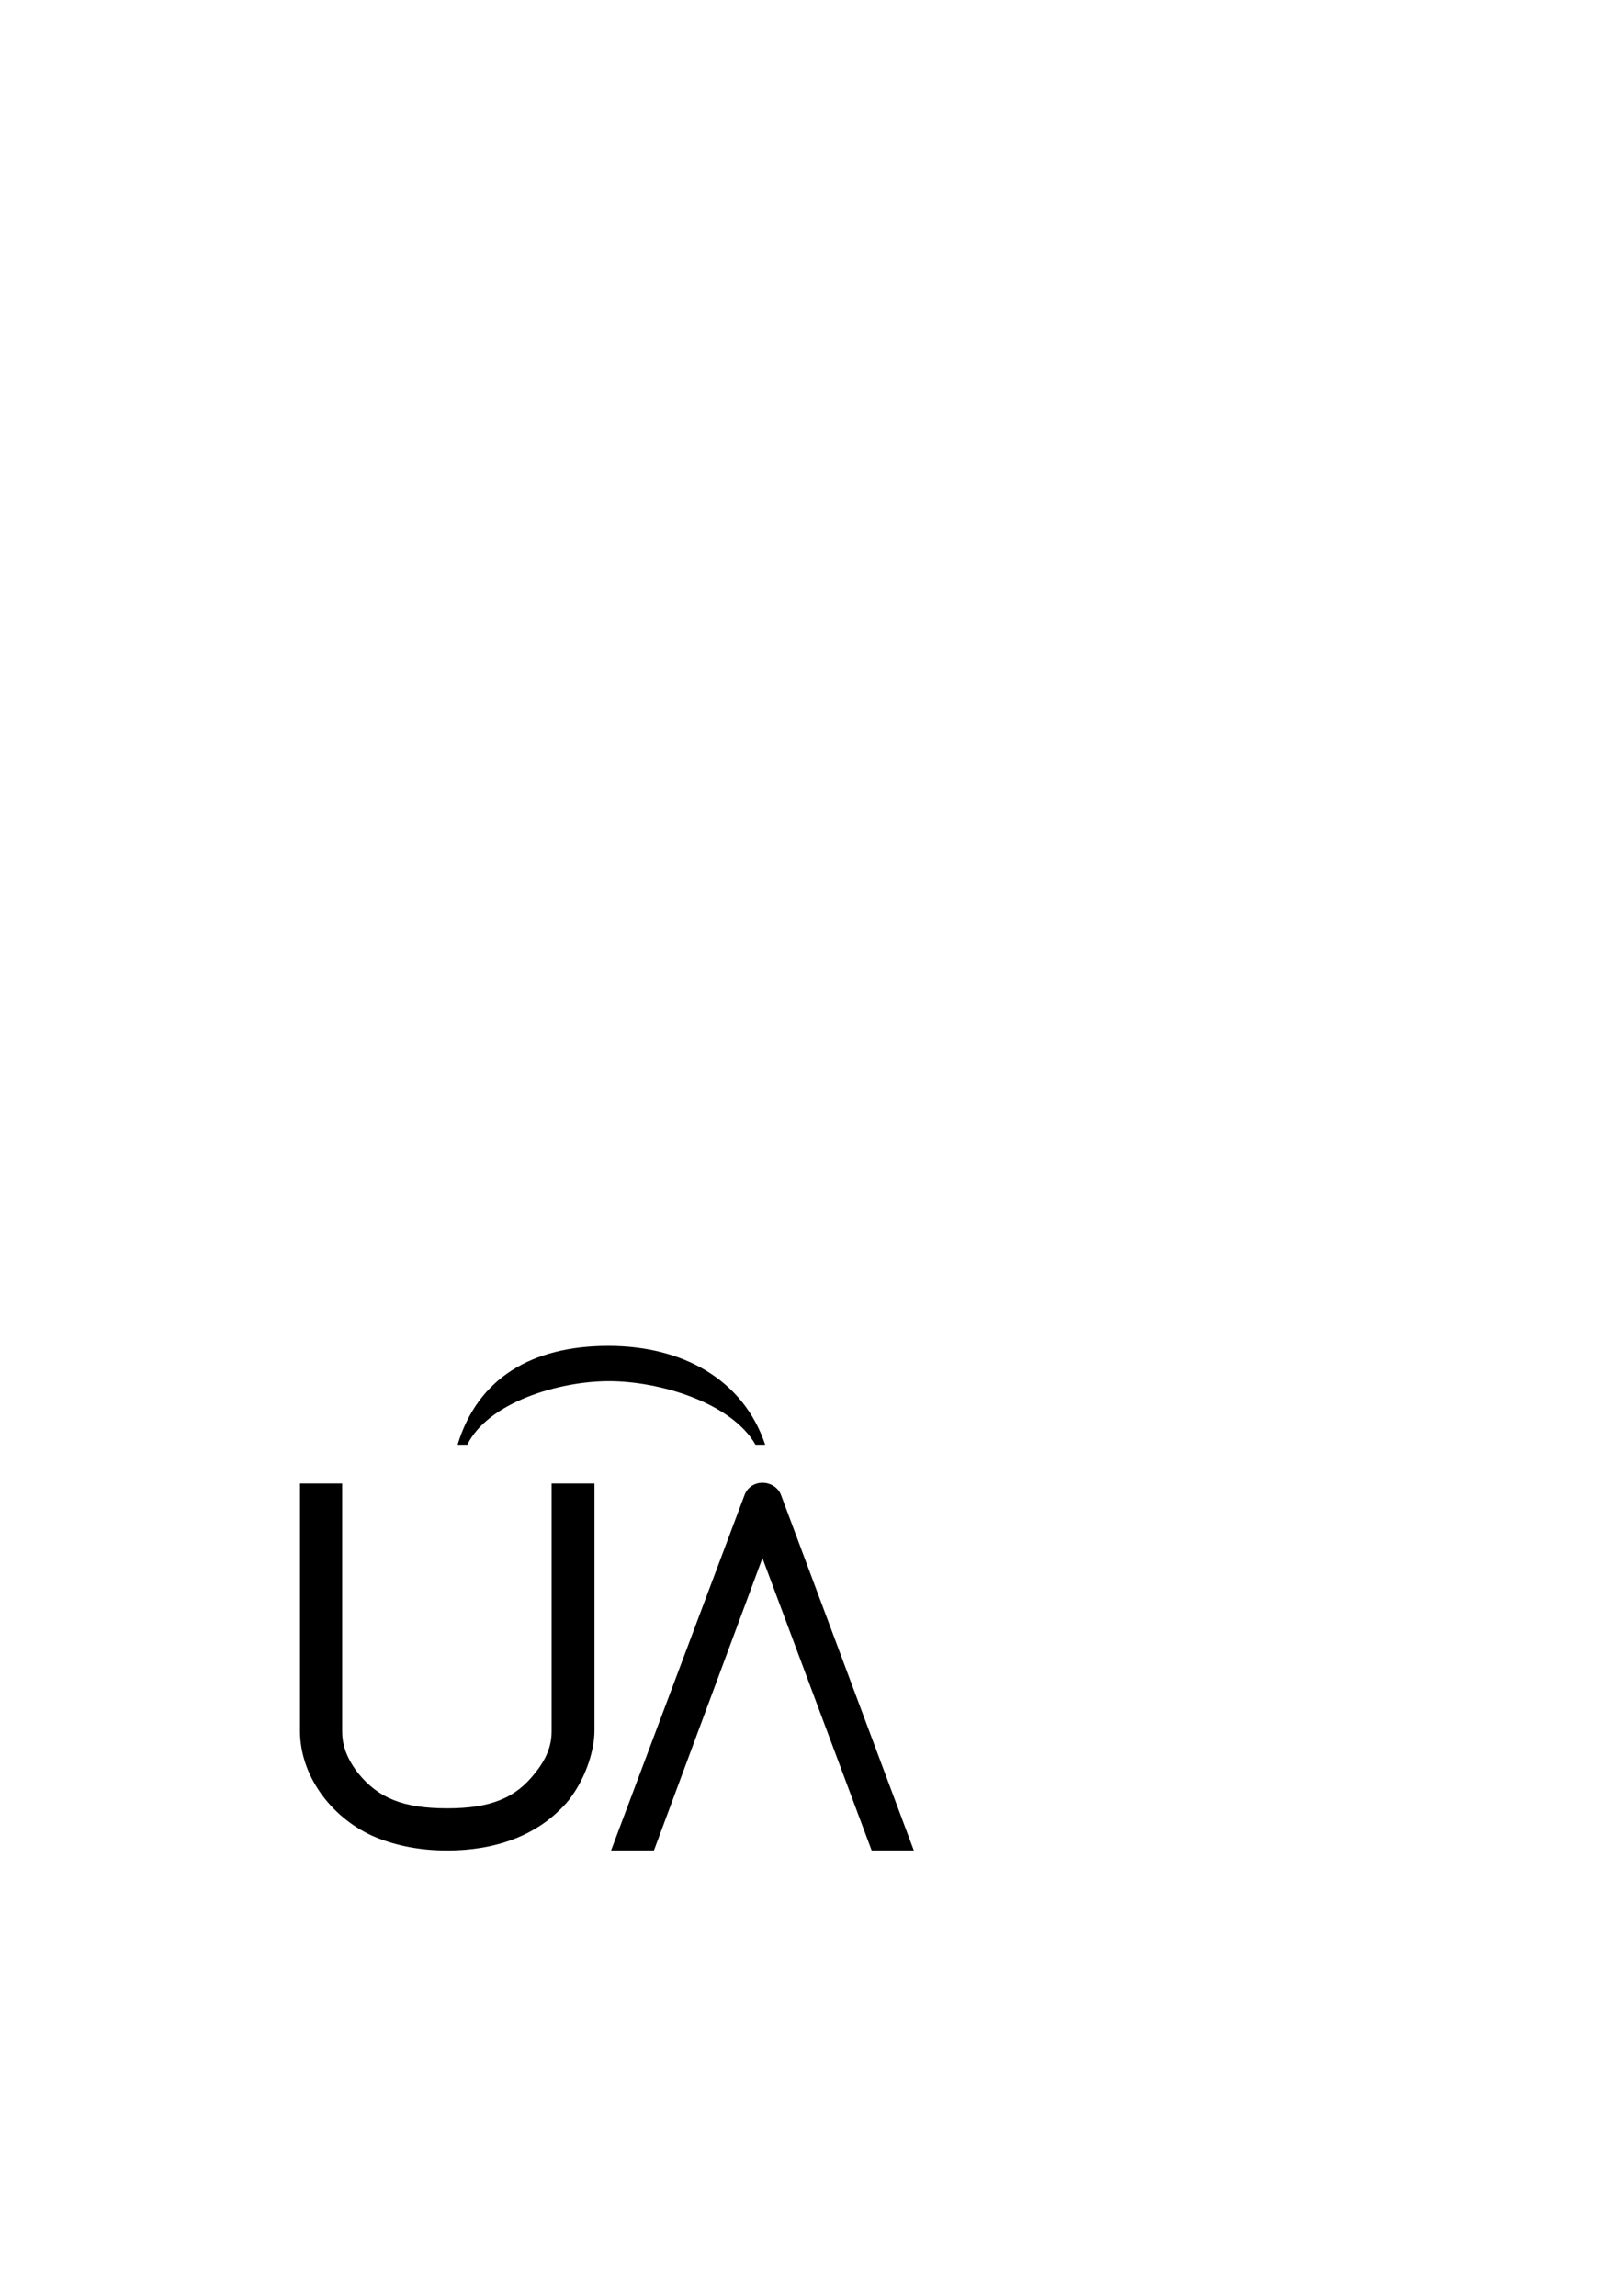 <?xml version="1.0" standalone="no"?>
<svg
    xmlns="http://www.w3.org/2000/svg"
    viewBox="-434 -1992 2319 1951"
    width="2753"
    height="3943"
    >
    <g transform="matrix(1 0 0 -1 0 0)">
        <path style="fill: #000000" d="M673 587h-14c-35 61 -139 92 -212 92s-175 -31 -205 -92h-14c29 96 107 143 218 143c107 0 195 -48 227 -143zM888 0h-61l-158 423l-157 -423h-62l193 514c4 11 14 18 26 18s23 -7 27 -18zM426 531v-358c0 -24 -10 -65 -37 -100c-44 -53 -109 -73 -176 -73 c-42 0 -79 8 -110 22c-58 27 -103 86 -103 151v358h61v-358c0 -13 2 -34 23 -61c29 -36 65 -51 129 -51c63 0 99 15 127 51c22 27 24 48 24 61v358h62z" />
    </g>
</svg>

